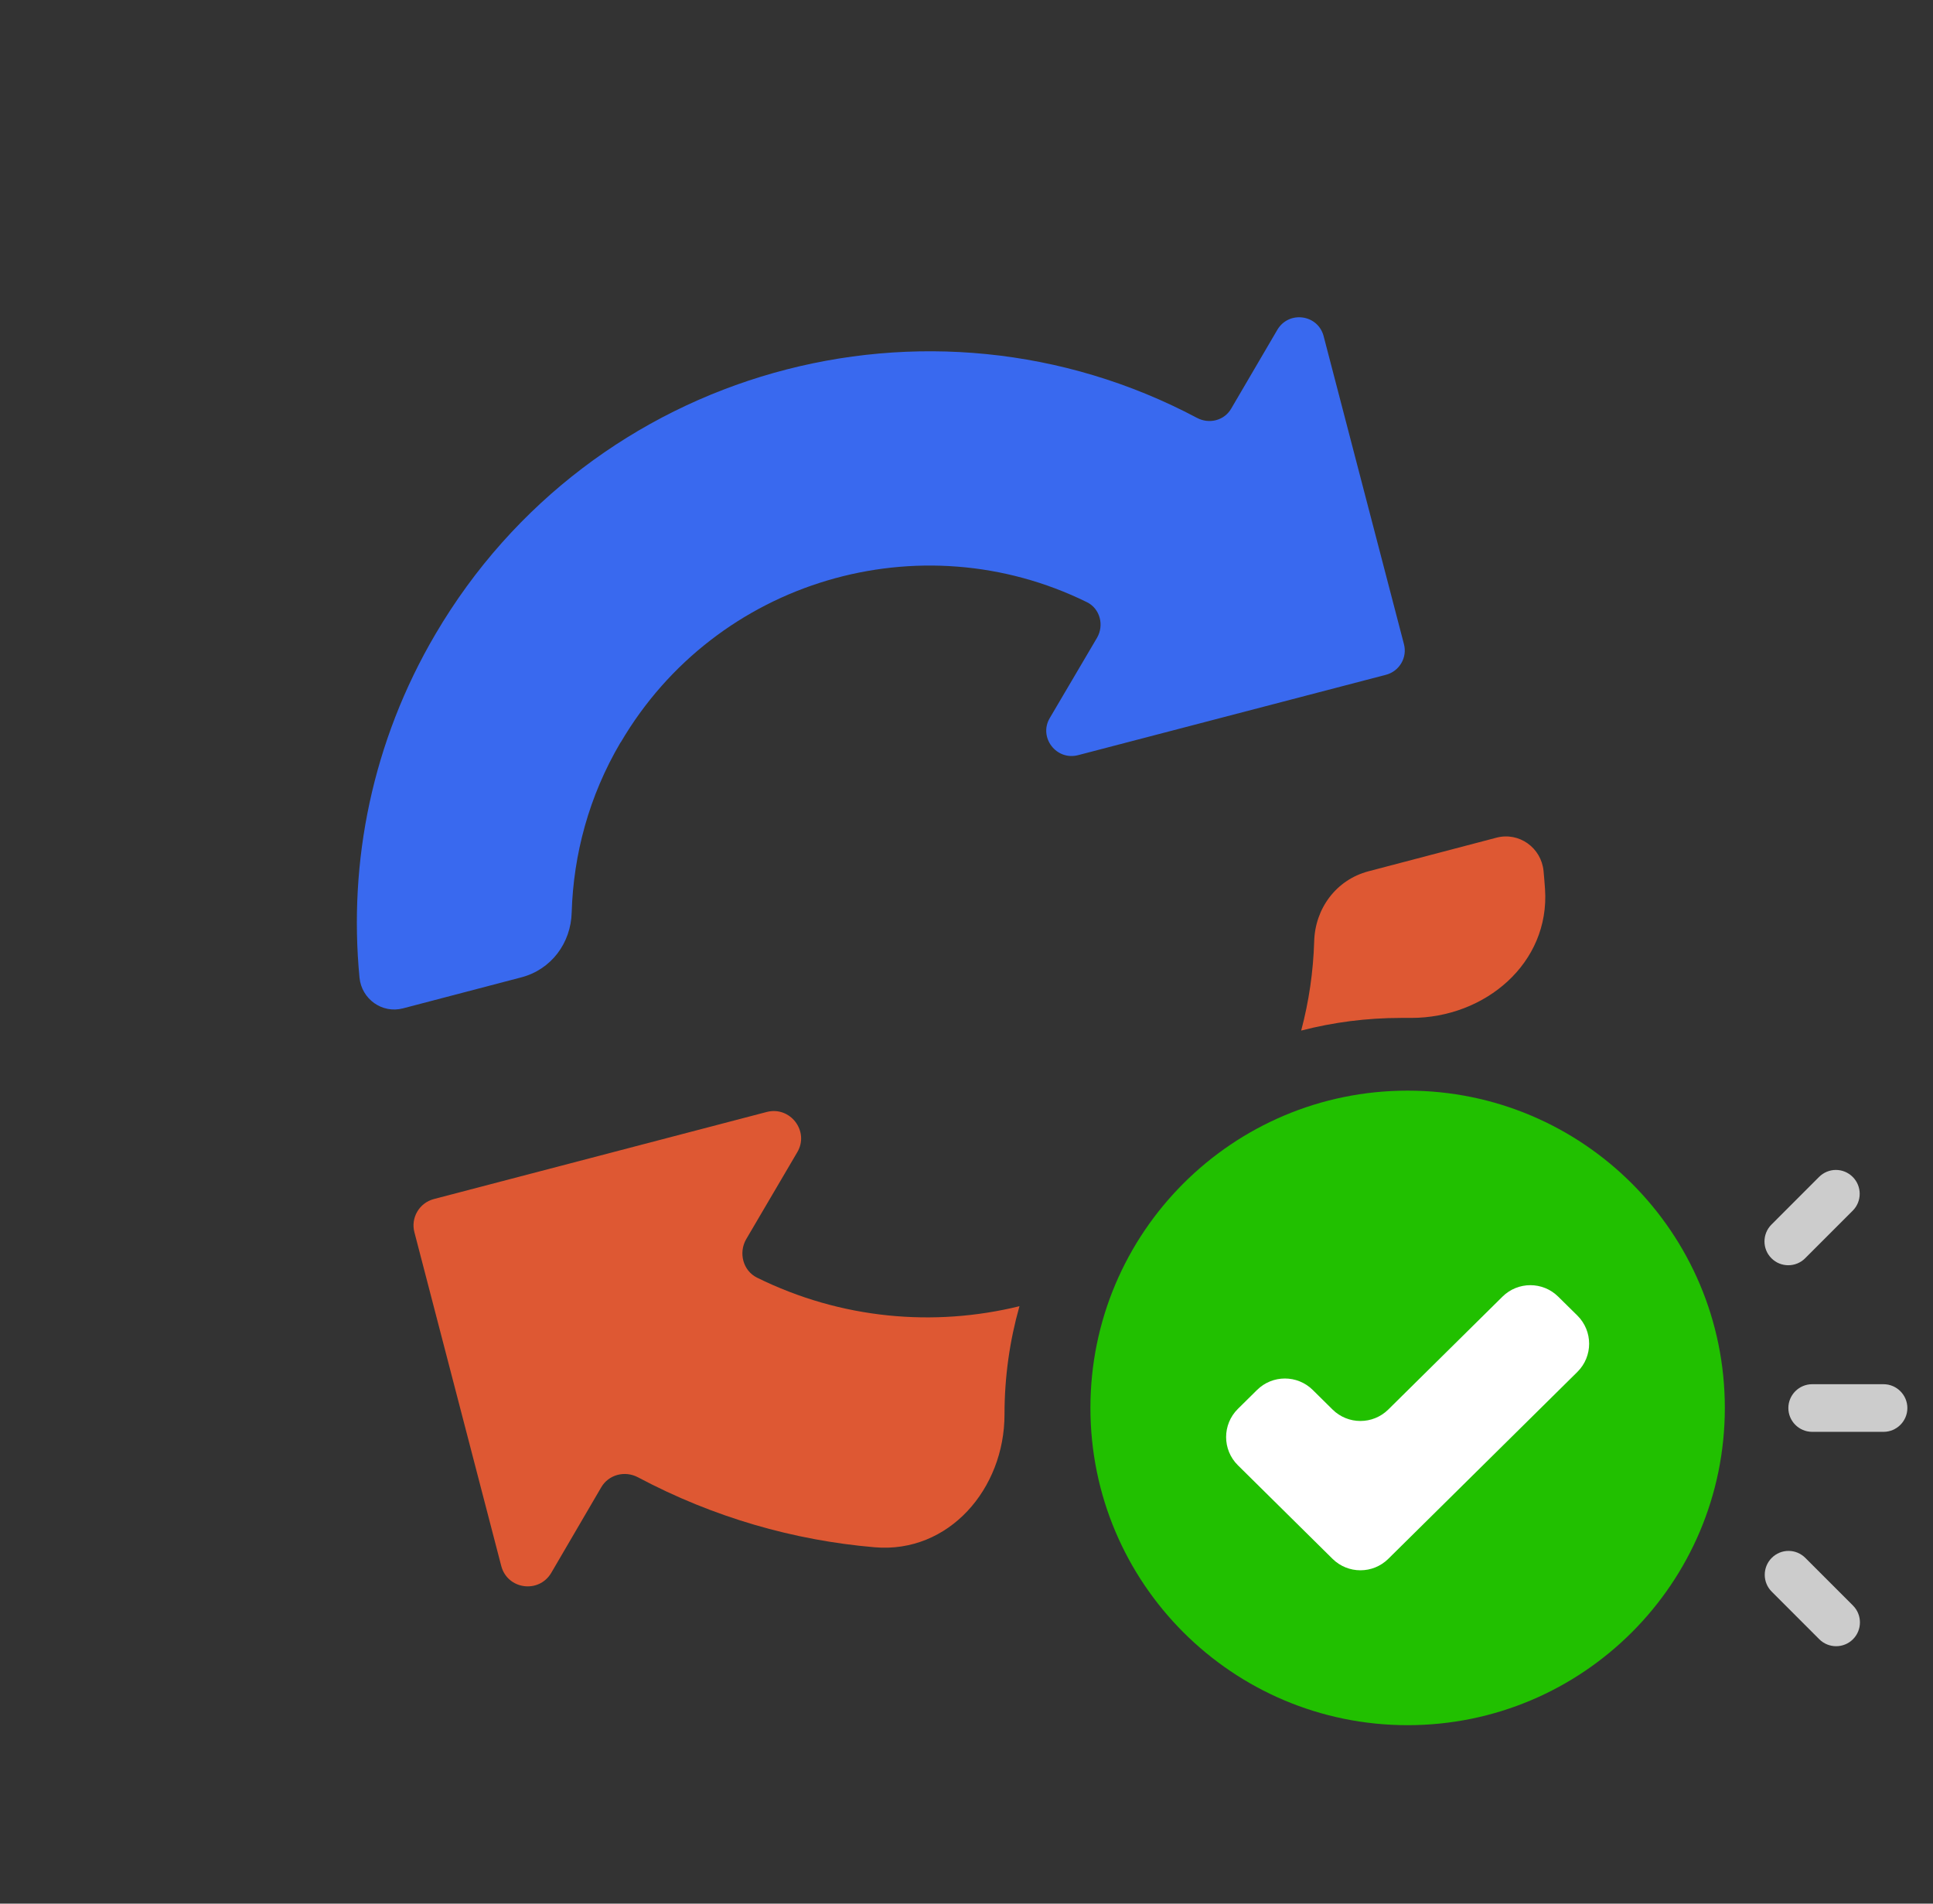 <svg width="65" height="64" viewBox="0 0 65 64" fill="none" xmlns="http://www.w3.org/2000/svg">
<rect x="0" y="0" width="65" height="64" fill="#333333" stroke="none"/>
<path d="M34.281 43.914C33.953 45.072 33.778 46.293 33.778 47.555C33.778 50.056 31.903 52.232 29.412 52.019C26.699 51.788 23.994 51.017 21.454 49.667C21.011 49.432 20.464 49.576 20.216 50.005L18.536 52.88C18.119 53.583 17.063 53.44 16.855 52.646L13.936 41.431C13.806 40.95 14.093 40.443 14.588 40.312L25.78 37.385C26.575 37.177 27.226 38.036 26.809 38.738L25.089 41.666C24.829 42.121 24.985 42.719 25.454 42.953C28.279 44.349 31.401 44.621 34.281 43.914Z" fill="#DE5833"/>
<path d="M43.754 34.648C44.017 33.662 44.16 32.66 44.191 31.661C44.217 30.542 44.933 29.579 46.015 29.293L50.327 28.161C51.083 27.966 51.826 28.5 51.904 29.28C51.923 29.484 51.94 29.689 51.954 29.894C52.119 32.378 49.943 34.222 47.454 34.222H47.111C45.952 34.222 44.827 34.37 43.754 34.648Z" fill="#DE5833"/>
<path d="M20.875 24.955C24.081 19.491 30.951 17.486 36.555 20.248C36.989 20.464 37.133 21.016 36.892 21.437L35.301 24.139C34.916 24.787 35.518 25.58 36.254 25.388L46.606 22.686C47.064 22.565 47.329 22.097 47.209 21.653L44.509 11.301C44.316 10.568 43.34 10.436 42.954 11.085L41.4 13.739C41.171 14.135 40.665 14.267 40.255 14.051C31.204 9.247 19.887 12.394 14.644 21.317C12.511 24.943 11.715 28.978 12.089 32.869C12.161 33.59 12.848 34.082 13.547 33.902L17.536 32.857C18.537 32.593 19.2 31.704 19.224 30.672C19.284 28.726 19.802 26.769 20.863 24.967L20.875 24.955Z" fill="#3969EF"/>
<path d="M47.333 58C53.224 58 58 53.224 58 47.333C58 41.442 53.224 36.667 47.333 36.667C41.442 36.667 36.667 41.442 36.667 47.333C36.667 53.224 41.442 58 47.333 58Z" fill="#21C000"/>
<path d="M53.041 46.124C53.569 45.603 53.569 44.75 53.041 44.228L52.397 43.593C51.878 43.079 51.043 43.079 50.523 43.593L46.683 47.388C46.164 47.901 45.328 47.901 44.809 47.388L44.143 46.73C43.624 46.217 42.789 46.217 42.27 46.73L41.626 47.366C41.098 47.888 41.098 48.74 41.626 49.262L44.809 52.408C45.328 52.921 46.164 52.921 46.683 52.408L53.041 46.124Z" fill="white"/>
<path d="M61.737 39.333C61.941 39.333 62.145 39.413 62.301 39.569C62.613 39.882 62.613 40.39 62.301 40.702L60.7 42.303C60.388 42.615 59.88 42.615 59.568 42.303C59.255 41.991 59.255 41.483 59.568 41.17L61.168 39.569C61.325 39.413 61.529 39.333 61.733 39.333H61.737Z" fill="#CCCCCC"/>
<path d="M60.936 46.537H63.338C63.778 46.537 64.138 46.898 64.138 47.338C64.138 47.778 63.778 48.138 63.338 48.138H60.936C60.496 48.138 60.136 47.778 60.136 47.338C60.136 46.898 60.496 46.537 60.936 46.537Z" fill="#CCCCCC"/>
<path d="M59.576 52.377C59.732 52.221 59.936 52.141 60.14 52.141H60.144C60.348 52.141 60.552 52.221 60.708 52.377L62.309 53.978C62.621 54.291 62.621 54.799 62.309 55.111C61.997 55.423 61.489 55.423 61.176 55.111L59.576 53.51C59.264 53.198 59.264 52.69 59.576 52.377Z" fill="#CCCCCC"/>
</svg>
